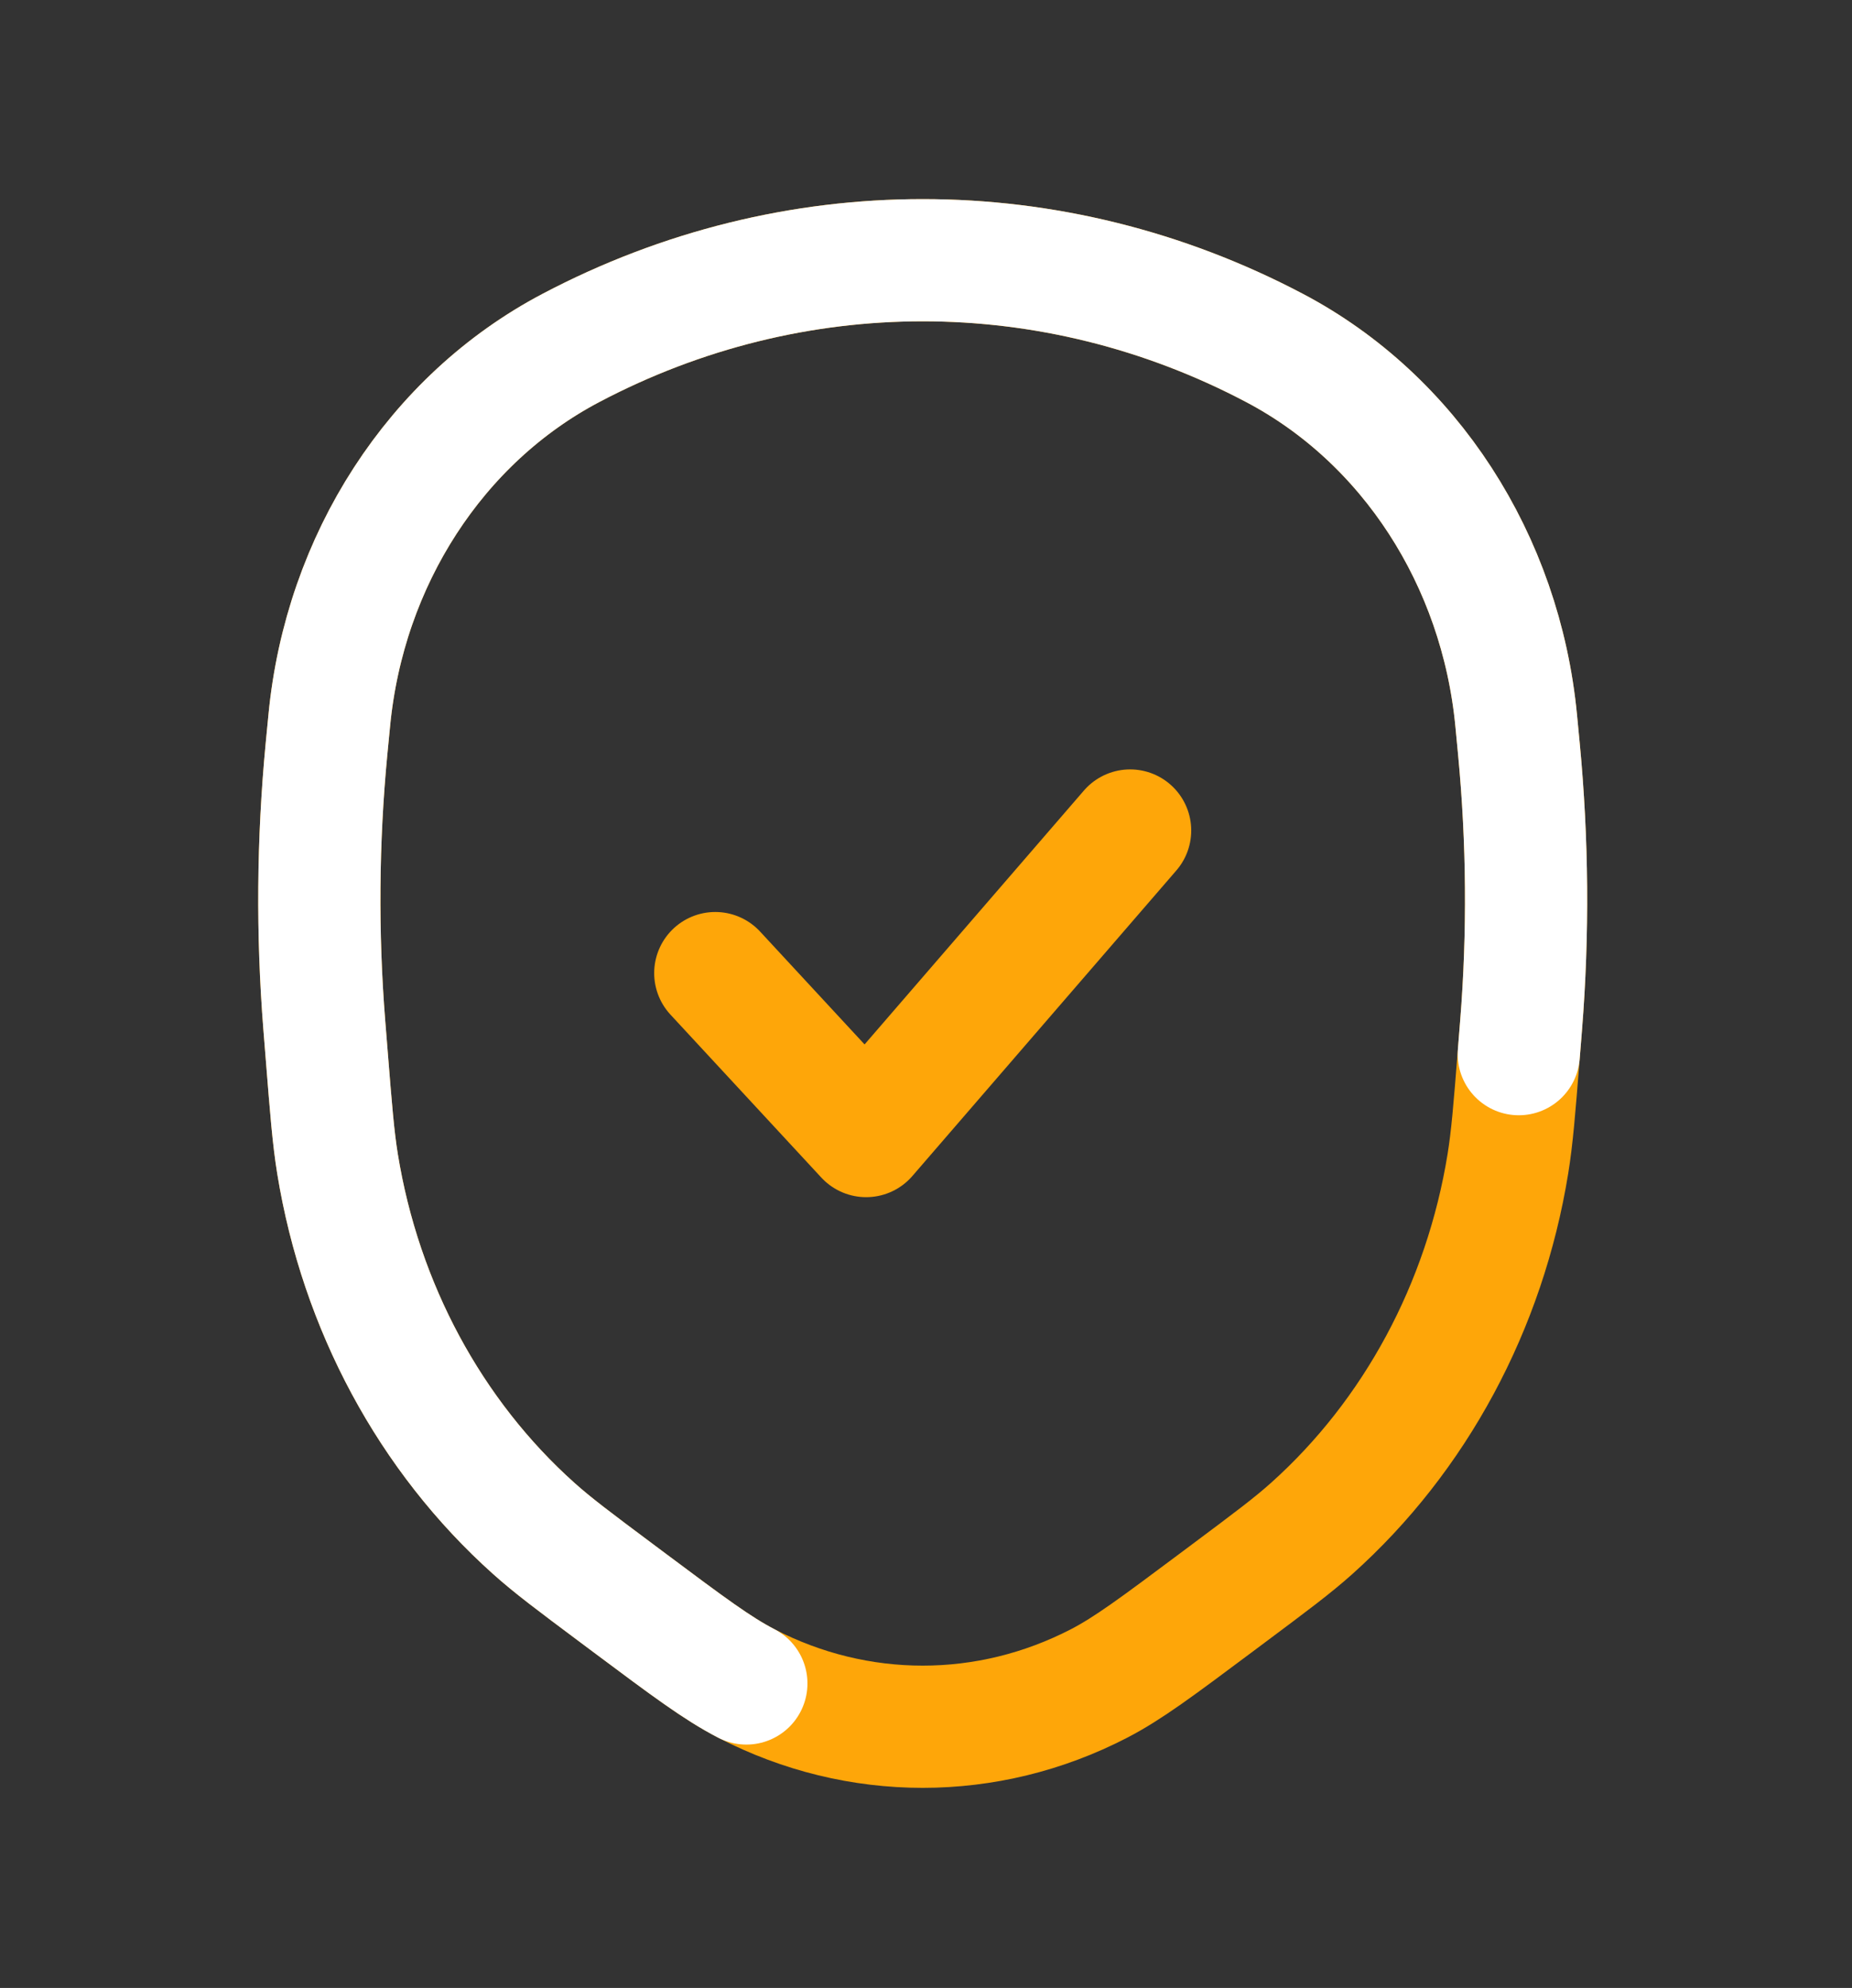 <svg width="41" height="44" viewBox="0 0 41 44" fill="none" xmlns="http://www.w3.org/2000/svg">
<rect x="0" y="0" width="41" height="44" fill="#333333" stroke="none"/>
<path d="M26.898 35.491L27.199 35.266C28.143 34.561 28.615 34.209 29.037 33.831C31.329 31.779 32.87 28.918 33.382 25.759C33.476 25.177 33.526 24.562 33.623 23.332L33.674 22.696C33.837 20.66 33.82 18.612 33.626 16.579L33.566 15.95C33.225 12.393 31.203 9.275 28.215 7.701C23.303 5.112 17.552 5.112 12.639 7.701C9.651 9.275 7.629 12.393 7.289 15.95L7.228 16.579C7.034 18.612 7.018 20.66 7.18 22.696L7.231 23.332C7.329 24.562 7.378 25.177 7.472 25.759C7.985 28.918 9.525 31.779 11.818 33.831C12.24 34.209 12.711 34.561 13.655 35.266L13.956 35.491C15.239 36.449 15.88 36.928 16.523 37.261C18.99 38.538 21.864 38.538 24.331 37.261C24.974 36.928 25.615 36.449 26.898 35.491Z" stroke="#FEA609" stroke-width="2.705"/>
<path d="M33.623 23.332L33.674 22.696C33.837 20.66 33.82 18.612 33.626 16.579L33.566 15.95C33.225 12.393 31.203 9.275 28.215 7.701C23.303 5.112 17.552 5.112 12.639 7.701C9.651 9.275 7.629 12.393 7.289 15.95L7.228 16.579C7.034 18.612 7.018 20.66 7.18 22.696L7.231 23.332C7.329 24.562 7.378 25.177 7.472 25.759C7.985 28.918 9.525 31.779 11.818 33.831C12.24 34.209 12.711 34.561 13.655 35.266L13.956 35.491C15.239 36.449 15.88 36.928 16.523 37.261" stroke="white" stroke-width="2.705" stroke-linecap="round"/>
<path d="M15.835 21.538L19.175 25.145L25.019 18.382" stroke="#FEA609" stroke-width="2.705" stroke-linecap="round" stroke-linejoin="round"/>
</svg>
